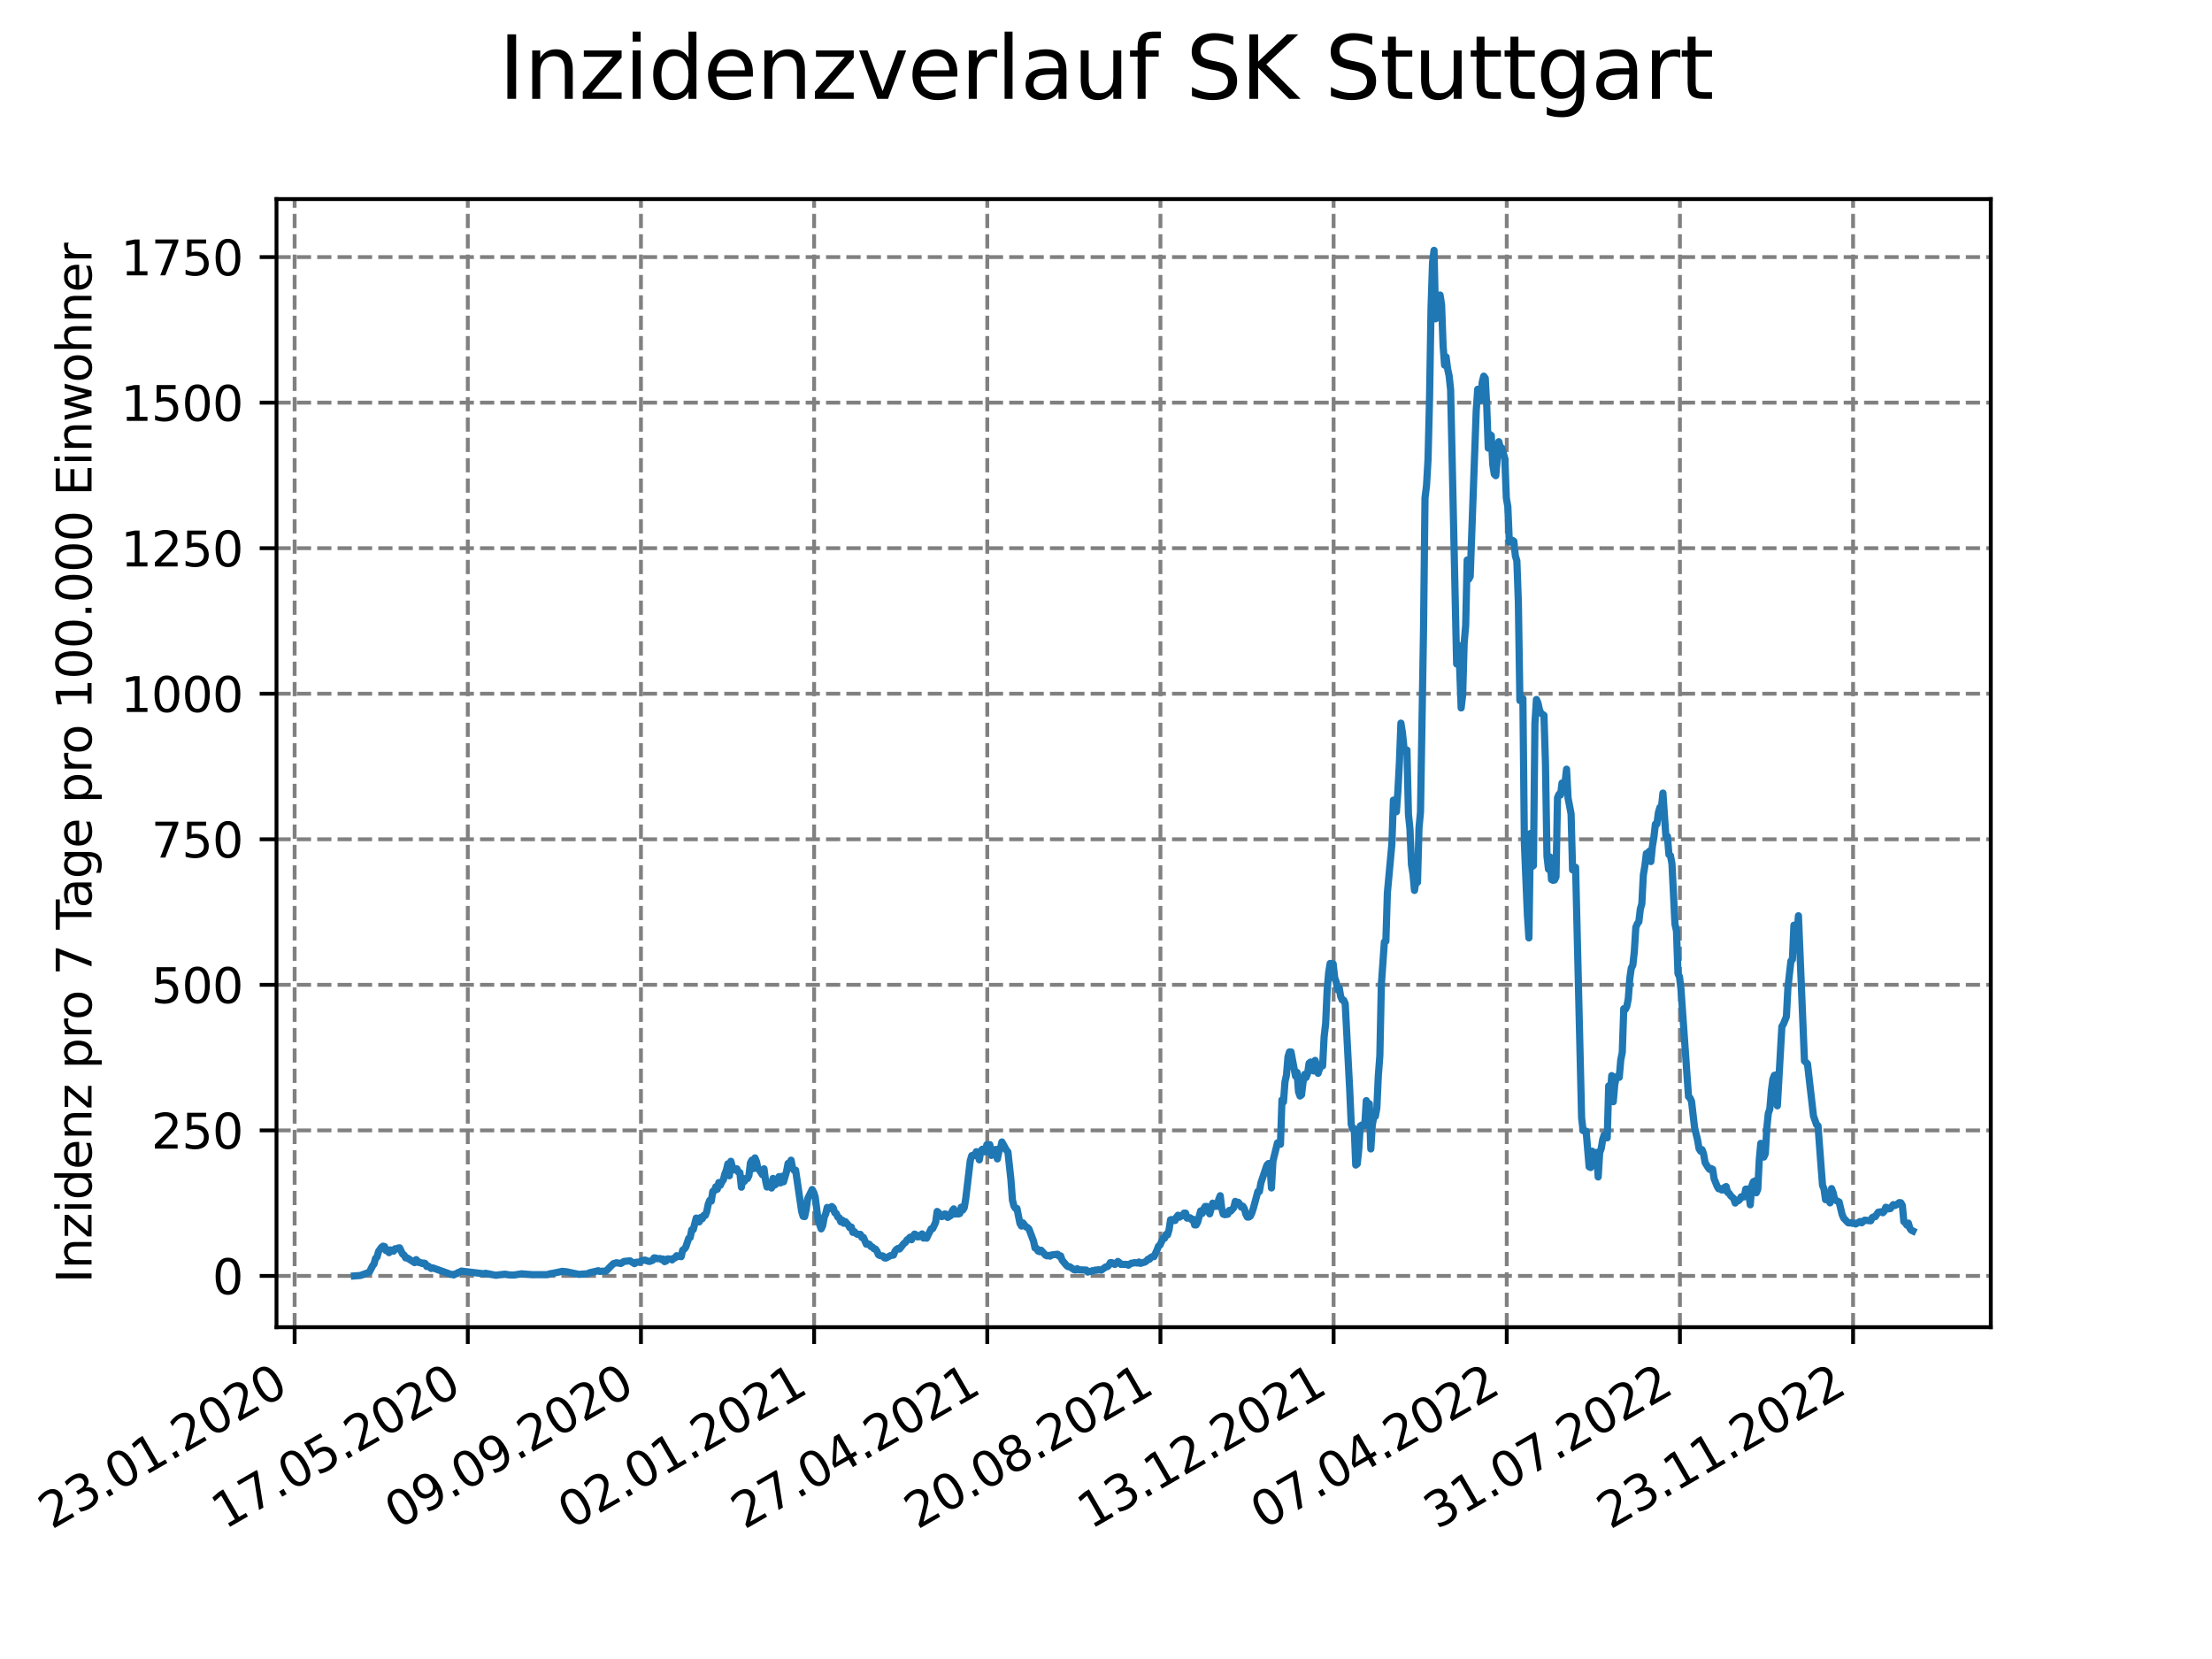<?xml version="1.0" encoding="utf-8" standalone="no"?>
<!DOCTYPE svg PUBLIC "-//W3C//DTD SVG 1.1//EN"
  "http://www.w3.org/Graphics/SVG/1.1/DTD/svg11.dtd">
<svg xmlns:xlink="http://www.w3.org/1999/xlink" width="460.8pt" height="345.6pt" viewBox="0 0 460.8 345.6" xmlns="http://www.w3.org/2000/svg" version="1.1">
 <defs>
  <style type="text/css">*{stroke-linejoin: round; stroke-linecap: butt}</style>
 </defs>
 <g id="figure_1">
  <g id="patch_1">
   <path d="M 0 345.6 
L 460.8 345.6 
L 460.8 0 
L 0 0 
z
" style="fill: #ffffff"/>
  </g>
  <g id="axes_1">
   <g id="patch_2">
    <path d="M 57.6 276.48 
L 414.72 276.48 
L 414.72 41.472 
L 57.6 41.472 
z
" style="fill: #ffffff"/>
   </g>
   <g id="matplotlib.axis_1">
    <g id="xtick_1">
     <g id="line2d_1">
      <path d="M 61.377 276.48 
L 61.377 41.472 
" clip-path="url(#pf501bec99b)" style="fill: none; stroke-dasharray: 2.96,1.28; stroke-dashoffset: 0; stroke: #808080; stroke-width: 0.8"/>
     </g>
     <g id="line2d_2">
      <defs>
       <path id="mca70192bd2" d="M 0 0 
L 0 3.5 
" style="stroke: #000000; stroke-width: 0.8"/>
      </defs>
      <g>
       <use xlink:href="#mca70192bd2" x="61.377" y="276.48" style="stroke: #000000; stroke-width: 0.8"/>
      </g>
     </g>
     <g id="text_1">
      <!-- 23.01.2020 -->
      <g transform="translate(10.752 318.689) rotate(-30) scale(0.1 -0.1)">
       <defs>
        <path id="DejaVuSans-32" d="M 1228 531 
L 3431 531 
L 3431 0 
L 469 0 
L 469 531 
Q 828 903 1448 1529 
Q 2069 2156 2228 2338 
Q 2531 2678 2651 2914 
Q 2772 3150 2772 3378 
Q 2772 3750 2511 3984 
Q 2250 4219 1831 4219 
Q 1534 4219 1204 4116 
Q 875 4013 500 3803 
L 500 4441 
Q 881 4594 1212 4672 
Q 1544 4750 1819 4750 
Q 2544 4750 2975 4387 
Q 3406 4025 3406 3419 
Q 3406 3131 3298 2873 
Q 3191 2616 2906 2266 
Q 2828 2175 2409 1742 
Q 1991 1309 1228 531 
z
" transform="scale(0.016)"/>
        <path id="DejaVuSans-33" d="M 2597 2516 
Q 3050 2419 3304 2112 
Q 3559 1806 3559 1356 
Q 3559 666 3084 287 
Q 2609 -91 1734 -91 
Q 1441 -91 1130 -33 
Q 819 25 488 141 
L 488 750 
Q 750 597 1062 519 
Q 1375 441 1716 441 
Q 2309 441 2620 675 
Q 2931 909 2931 1356 
Q 2931 1769 2642 2001 
Q 2353 2234 1838 2234 
L 1294 2234 
L 1294 2753 
L 1863 2753 
Q 2328 2753 2575 2939 
Q 2822 3125 2822 3475 
Q 2822 3834 2567 4026 
Q 2313 4219 1838 4219 
Q 1578 4219 1281 4162 
Q 984 4106 628 3988 
L 628 4550 
Q 988 4650 1302 4700 
Q 1616 4750 1894 4750 
Q 2613 4750 3031 4423 
Q 3450 4097 3450 3541 
Q 3450 3153 3228 2886 
Q 3006 2619 2597 2516 
z
" transform="scale(0.016)"/>
        <path id="DejaVuSans-2e" d="M 684 794 
L 1344 794 
L 1344 0 
L 684 0 
L 684 794 
z
" transform="scale(0.016)"/>
        <path id="DejaVuSans-30" d="M 2034 4250 
Q 1547 4250 1301 3770 
Q 1056 3291 1056 2328 
Q 1056 1369 1301 889 
Q 1547 409 2034 409 
Q 2525 409 2770 889 
Q 3016 1369 3016 2328 
Q 3016 3291 2770 3770 
Q 2525 4250 2034 4250 
z
M 2034 4750 
Q 2819 4750 3233 4129 
Q 3647 3509 3647 2328 
Q 3647 1150 3233 529 
Q 2819 -91 2034 -91 
Q 1250 -91 836 529 
Q 422 1150 422 2328 
Q 422 3509 836 4129 
Q 1250 4750 2034 4750 
z
" transform="scale(0.016)"/>
        <path id="DejaVuSans-31" d="M 794 531 
L 1825 531 
L 1825 4091 
L 703 3866 
L 703 4441 
L 1819 4666 
L 2450 4666 
L 2450 531 
L 3481 531 
L 3481 0 
L 794 0 
L 794 531 
z
" transform="scale(0.016)"/>
       </defs>
       <use xlink:href="#DejaVuSans-32"/>
       <use xlink:href="#DejaVuSans-33" x="63.623"/>
       <use xlink:href="#DejaVuSans-2e" x="127.246"/>
       <use xlink:href="#DejaVuSans-30" x="159.033"/>
       <use xlink:href="#DejaVuSans-31" x="222.656"/>
       <use xlink:href="#DejaVuSans-2e" x="286.279"/>
       <use xlink:href="#DejaVuSans-32" x="318.066"/>
       <use xlink:href="#DejaVuSans-30" x="381.689"/>
       <use xlink:href="#DejaVuSans-32" x="445.312"/>
       <use xlink:href="#DejaVuSans-30" x="508.936"/>
      </g>
     </g>
    </g>
    <g id="xtick_2">
     <g id="line2d_3">
      <path d="M 97.45 276.48 
L 97.45 41.472 
" clip-path="url(#pf501bec99b)" style="fill: none; stroke-dasharray: 2.96,1.28; stroke-dashoffset: 0; stroke: #808080; stroke-width: 0.8"/>
     </g>
     <g id="line2d_4">
      <g>
       <use xlink:href="#mca70192bd2" x="97.45" y="276.48" style="stroke: #000000; stroke-width: 0.8"/>
      </g>
     </g>
     <g id="text_2">
      <!-- 17.05.2020 -->
      <g transform="translate(46.825 318.689) rotate(-30) scale(0.1 -0.1)">
       <defs>
        <path id="DejaVuSans-37" d="M 525 4666 
L 3525 4666 
L 3525 4397 
L 1831 0 
L 1172 0 
L 2766 4134 
L 525 4134 
L 525 4666 
z
" transform="scale(0.016)"/>
        <path id="DejaVuSans-35" d="M 691 4666 
L 3169 4666 
L 3169 4134 
L 1269 4134 
L 1269 2991 
Q 1406 3038 1543 3061 
Q 1681 3084 1819 3084 
Q 2600 3084 3056 2656 
Q 3513 2228 3513 1497 
Q 3513 744 3044 326 
Q 2575 -91 1722 -91 
Q 1428 -91 1123 -41 
Q 819 9 494 109 
L 494 744 
Q 775 591 1075 516 
Q 1375 441 1709 441 
Q 2250 441 2565 725 
Q 2881 1009 2881 1497 
Q 2881 1984 2565 2268 
Q 2250 2553 1709 2553 
Q 1456 2553 1204 2497 
Q 953 2441 691 2322 
L 691 4666 
z
" transform="scale(0.016)"/>
       </defs>
       <use xlink:href="#DejaVuSans-31"/>
       <use xlink:href="#DejaVuSans-37" x="63.623"/>
       <use xlink:href="#DejaVuSans-2e" x="127.246"/>
       <use xlink:href="#DejaVuSans-30" x="159.033"/>
       <use xlink:href="#DejaVuSans-35" x="222.656"/>
       <use xlink:href="#DejaVuSans-2e" x="286.279"/>
       <use xlink:href="#DejaVuSans-32" x="318.066"/>
       <use xlink:href="#DejaVuSans-30" x="381.689"/>
       <use xlink:href="#DejaVuSans-32" x="445.312"/>
       <use xlink:href="#DejaVuSans-30" x="508.936"/>
      </g>
     </g>
    </g>
    <g id="xtick_3">
     <g id="line2d_5">
      <path d="M 133.523 276.48 
L 133.523 41.472 
" clip-path="url(#pf501bec99b)" style="fill: none; stroke-dasharray: 2.96,1.28; stroke-dashoffset: 0; stroke: #808080; stroke-width: 0.8"/>
     </g>
     <g id="line2d_6">
      <g>
       <use xlink:href="#mca70192bd2" x="133.523" y="276.48" style="stroke: #000000; stroke-width: 0.8"/>
      </g>
     </g>
     <g id="text_3">
      <!-- 09.09.2020 -->
      <g transform="translate(82.897 318.689) rotate(-30) scale(0.1 -0.1)">
       <defs>
        <path id="DejaVuSans-39" d="M 703 97 
L 703 672 
Q 941 559 1184 500 
Q 1428 441 1663 441 
Q 2288 441 2617 861 
Q 2947 1281 2994 2138 
Q 2813 1869 2534 1725 
Q 2256 1581 1919 1581 
Q 1219 1581 811 2004 
Q 403 2428 403 3163 
Q 403 3881 828 4315 
Q 1253 4750 1959 4750 
Q 2769 4750 3195 4129 
Q 3622 3509 3622 2328 
Q 3622 1225 3098 567 
Q 2575 -91 1691 -91 
Q 1453 -91 1209 -44 
Q 966 3 703 97 
z
M 1959 2075 
Q 2384 2075 2632 2365 
Q 2881 2656 2881 3163 
Q 2881 3666 2632 3958 
Q 2384 4250 1959 4250 
Q 1534 4250 1286 3958 
Q 1038 3666 1038 3163 
Q 1038 2656 1286 2365 
Q 1534 2075 1959 2075 
z
" transform="scale(0.016)"/>
       </defs>
       <use xlink:href="#DejaVuSans-30"/>
       <use xlink:href="#DejaVuSans-39" x="63.623"/>
       <use xlink:href="#DejaVuSans-2e" x="127.246"/>
       <use xlink:href="#DejaVuSans-30" x="159.033"/>
       <use xlink:href="#DejaVuSans-39" x="222.656"/>
       <use xlink:href="#DejaVuSans-2e" x="286.279"/>
       <use xlink:href="#DejaVuSans-32" x="318.066"/>
       <use xlink:href="#DejaVuSans-30" x="381.689"/>
       <use xlink:href="#DejaVuSans-32" x="445.312"/>
       <use xlink:href="#DejaVuSans-30" x="508.936"/>
      </g>
     </g>
    </g>
    <g id="xtick_4">
     <g id="line2d_7">
      <path d="M 169.595 276.48 
L 169.595 41.472 
" clip-path="url(#pf501bec99b)" style="fill: none; stroke-dasharray: 2.96,1.28; stroke-dashoffset: 0; stroke: #808080; stroke-width: 0.8"/>
     </g>
     <g id="line2d_8">
      <g>
       <use xlink:href="#mca70192bd2" x="169.595" y="276.48" style="stroke: #000000; stroke-width: 0.8"/>
      </g>
     </g>
     <g id="text_4">
      <!-- 02.01.2021 -->
      <g transform="translate(118.97 318.689) rotate(-30) scale(0.1 -0.1)">
       <use xlink:href="#DejaVuSans-30"/>
       <use xlink:href="#DejaVuSans-32" x="63.623"/>
       <use xlink:href="#DejaVuSans-2e" x="127.246"/>
       <use xlink:href="#DejaVuSans-30" x="159.033"/>
       <use xlink:href="#DejaVuSans-31" x="222.656"/>
       <use xlink:href="#DejaVuSans-2e" x="286.279"/>
       <use xlink:href="#DejaVuSans-32" x="318.066"/>
       <use xlink:href="#DejaVuSans-30" x="381.689"/>
       <use xlink:href="#DejaVuSans-32" x="445.312"/>
       <use xlink:href="#DejaVuSans-31" x="508.936"/>
      </g>
     </g>
    </g>
    <g id="xtick_5">
     <g id="line2d_9">
      <path d="M 205.668 276.48 
L 205.668 41.472 
" clip-path="url(#pf501bec99b)" style="fill: none; stroke-dasharray: 2.96,1.28; stroke-dashoffset: 0; stroke: #808080; stroke-width: 0.8"/>
     </g>
     <g id="line2d_10">
      <g>
       <use xlink:href="#mca70192bd2" x="205.668" y="276.48" style="stroke: #000000; stroke-width: 0.8"/>
      </g>
     </g>
     <g id="text_5">
      <!-- 27.04.2021 -->
      <g transform="translate(155.043 318.689) rotate(-30) scale(0.1 -0.1)">
       <defs>
        <path id="DejaVuSans-34" d="M 2419 4116 
L 825 1625 
L 2419 1625 
L 2419 4116 
z
M 2253 4666 
L 3047 4666 
L 3047 1625 
L 3713 1625 
L 3713 1100 
L 3047 1100 
L 3047 0 
L 2419 0 
L 2419 1100 
L 313 1100 
L 313 1709 
L 2253 4666 
z
" transform="scale(0.016)"/>
       </defs>
       <use xlink:href="#DejaVuSans-32"/>
       <use xlink:href="#DejaVuSans-37" x="63.623"/>
       <use xlink:href="#DejaVuSans-2e" x="127.246"/>
       <use xlink:href="#DejaVuSans-30" x="159.033"/>
       <use xlink:href="#DejaVuSans-34" x="222.656"/>
       <use xlink:href="#DejaVuSans-2e" x="286.279"/>
       <use xlink:href="#DejaVuSans-32" x="318.066"/>
       <use xlink:href="#DejaVuSans-30" x="381.689"/>
       <use xlink:href="#DejaVuSans-32" x="445.312"/>
       <use xlink:href="#DejaVuSans-31" x="508.936"/>
      </g>
     </g>
    </g>
    <g id="xtick_6">
     <g id="line2d_11">
      <path d="M 241.741 276.48 
L 241.741 41.472 
" clip-path="url(#pf501bec99b)" style="fill: none; stroke-dasharray: 2.96,1.28; stroke-dashoffset: 0; stroke: #808080; stroke-width: 0.8"/>
     </g>
     <g id="line2d_12">
      <g>
       <use xlink:href="#mca70192bd2" x="241.741" y="276.48" style="stroke: #000000; stroke-width: 0.8"/>
      </g>
     </g>
     <g id="text_6">
      <!-- 20.08.2021 -->
      <g transform="translate(191.116 318.689) rotate(-30) scale(0.1 -0.1)">
       <defs>
        <path id="DejaVuSans-38" d="M 2034 2216 
Q 1584 2216 1326 1975 
Q 1069 1734 1069 1313 
Q 1069 891 1326 650 
Q 1584 409 2034 409 
Q 2484 409 2743 651 
Q 3003 894 3003 1313 
Q 3003 1734 2745 1975 
Q 2488 2216 2034 2216 
z
M 1403 2484 
Q 997 2584 770 2862 
Q 544 3141 544 3541 
Q 544 4100 942 4425 
Q 1341 4750 2034 4750 
Q 2731 4750 3128 4425 
Q 3525 4100 3525 3541 
Q 3525 3141 3298 2862 
Q 3072 2584 2669 2484 
Q 3125 2378 3379 2068 
Q 3634 1759 3634 1313 
Q 3634 634 3220 271 
Q 2806 -91 2034 -91 
Q 1263 -91 848 271 
Q 434 634 434 1313 
Q 434 1759 690 2068 
Q 947 2378 1403 2484 
z
M 1172 3481 
Q 1172 3119 1398 2916 
Q 1625 2713 2034 2713 
Q 2441 2713 2670 2916 
Q 2900 3119 2900 3481 
Q 2900 3844 2670 4047 
Q 2441 4250 2034 4250 
Q 1625 4250 1398 4047 
Q 1172 3844 1172 3481 
z
" transform="scale(0.016)"/>
       </defs>
       <use xlink:href="#DejaVuSans-32"/>
       <use xlink:href="#DejaVuSans-30" x="63.623"/>
       <use xlink:href="#DejaVuSans-2e" x="127.246"/>
       <use xlink:href="#DejaVuSans-30" x="159.033"/>
       <use xlink:href="#DejaVuSans-38" x="222.656"/>
       <use xlink:href="#DejaVuSans-2e" x="286.279"/>
       <use xlink:href="#DejaVuSans-32" x="318.066"/>
       <use xlink:href="#DejaVuSans-30" x="381.689"/>
       <use xlink:href="#DejaVuSans-32" x="445.312"/>
       <use xlink:href="#DejaVuSans-31" x="508.936"/>
      </g>
     </g>
    </g>
    <g id="xtick_7">
     <g id="line2d_13">
      <path d="M 277.814 276.48 
L 277.814 41.472 
" clip-path="url(#pf501bec99b)" style="fill: none; stroke-dasharray: 2.96,1.28; stroke-dashoffset: 0; stroke: #808080; stroke-width: 0.8"/>
     </g>
     <g id="line2d_14">
      <g>
       <use xlink:href="#mca70192bd2" x="277.814" y="276.48" style="stroke: #000000; stroke-width: 0.8"/>
      </g>
     </g>
     <g id="text_7">
      <!-- 13.12.2021 -->
      <g transform="translate(227.188 318.689) rotate(-30) scale(0.1 -0.1)">
       <use xlink:href="#DejaVuSans-31"/>
       <use xlink:href="#DejaVuSans-33" x="63.623"/>
       <use xlink:href="#DejaVuSans-2e" x="127.246"/>
       <use xlink:href="#DejaVuSans-31" x="159.033"/>
       <use xlink:href="#DejaVuSans-32" x="222.656"/>
       <use xlink:href="#DejaVuSans-2e" x="286.279"/>
       <use xlink:href="#DejaVuSans-32" x="318.066"/>
       <use xlink:href="#DejaVuSans-30" x="381.689"/>
       <use xlink:href="#DejaVuSans-32" x="445.312"/>
       <use xlink:href="#DejaVuSans-31" x="508.936"/>
      </g>
     </g>
    </g>
    <g id="xtick_8">
     <g id="line2d_15">
      <path d="M 313.886 276.48 
L 313.886 41.472 
" clip-path="url(#pf501bec99b)" style="fill: none; stroke-dasharray: 2.96,1.28; stroke-dashoffset: 0; stroke: #808080; stroke-width: 0.8"/>
     </g>
     <g id="line2d_16">
      <g>
       <use xlink:href="#mca70192bd2" x="313.886" y="276.48" style="stroke: #000000; stroke-width: 0.8"/>
      </g>
     </g>
     <g id="text_8">
      <!-- 07.04.2022 -->
      <g transform="translate(263.261 318.689) rotate(-30) scale(0.1 -0.1)">
       <use xlink:href="#DejaVuSans-30"/>
       <use xlink:href="#DejaVuSans-37" x="63.623"/>
       <use xlink:href="#DejaVuSans-2e" x="127.246"/>
       <use xlink:href="#DejaVuSans-30" x="159.033"/>
       <use xlink:href="#DejaVuSans-34" x="222.656"/>
       <use xlink:href="#DejaVuSans-2e" x="286.279"/>
       <use xlink:href="#DejaVuSans-32" x="318.066"/>
       <use xlink:href="#DejaVuSans-30" x="381.689"/>
       <use xlink:href="#DejaVuSans-32" x="445.312"/>
       <use xlink:href="#DejaVuSans-32" x="508.936"/>
      </g>
     </g>
    </g>
    <g id="xtick_9">
     <g id="line2d_17">
      <path d="M 349.959 276.48 
L 349.959 41.472 
" clip-path="url(#pf501bec99b)" style="fill: none; stroke-dasharray: 2.96,1.28; stroke-dashoffset: 0; stroke: #808080; stroke-width: 0.8"/>
     </g>
     <g id="line2d_18">
      <g>
       <use xlink:href="#mca70192bd2" x="349.959" y="276.48" style="stroke: #000000; stroke-width: 0.8"/>
      </g>
     </g>
     <g id="text_9">
      <!-- 31.07.2022 -->
      <g transform="translate(299.334 318.689) rotate(-30) scale(0.1 -0.1)">
       <use xlink:href="#DejaVuSans-33"/>
       <use xlink:href="#DejaVuSans-31" x="63.623"/>
       <use xlink:href="#DejaVuSans-2e" x="127.246"/>
       <use xlink:href="#DejaVuSans-30" x="159.033"/>
       <use xlink:href="#DejaVuSans-37" x="222.656"/>
       <use xlink:href="#DejaVuSans-2e" x="286.279"/>
       <use xlink:href="#DejaVuSans-32" x="318.066"/>
       <use xlink:href="#DejaVuSans-30" x="381.689"/>
       <use xlink:href="#DejaVuSans-32" x="445.312"/>
       <use xlink:href="#DejaVuSans-32" x="508.936"/>
      </g>
     </g>
    </g>
    <g id="xtick_10">
     <g id="line2d_19">
      <path d="M 386.032 276.48 
L 386.032 41.472 
" clip-path="url(#pf501bec99b)" style="fill: none; stroke-dasharray: 2.96,1.28; stroke-dashoffset: 0; stroke: #808080; stroke-width: 0.8"/>
     </g>
     <g id="line2d_20">
      <g>
       <use xlink:href="#mca70192bd2" x="386.032" y="276.48" style="stroke: #000000; stroke-width: 0.8"/>
      </g>
     </g>
     <g id="text_10">
      <!-- 23.11.2022 -->
      <g transform="translate(335.407 318.689) rotate(-30) scale(0.1 -0.1)">
       <use xlink:href="#DejaVuSans-32"/>
       <use xlink:href="#DejaVuSans-33" x="63.623"/>
       <use xlink:href="#DejaVuSans-2e" x="127.246"/>
       <use xlink:href="#DejaVuSans-31" x="159.033"/>
       <use xlink:href="#DejaVuSans-31" x="222.656"/>
       <use xlink:href="#DejaVuSans-2e" x="286.279"/>
       <use xlink:href="#DejaVuSans-32" x="318.066"/>
       <use xlink:href="#DejaVuSans-30" x="381.689"/>
       <use xlink:href="#DejaVuSans-32" x="445.312"/>
       <use xlink:href="#DejaVuSans-32" x="508.936"/>
      </g>
     </g>
    </g>
   </g>
   <g id="matplotlib.axis_2">
    <g id="ytick_1">
     <g id="line2d_21">
      <path d="M 57.6 265.798 
L 414.72 265.798 
" clip-path="url(#pf501bec99b)" style="fill: none; stroke-dasharray: 2.96,1.28; stroke-dashoffset: 0; stroke: #808080; stroke-width: 0.8"/>
     </g>
     <g id="line2d_22">
      <defs>
       <path id="m76b749e352" d="M 0 0 
L -3.5 0 
" style="stroke: #000000; stroke-width: 0.8"/>
      </defs>
      <g>
       <use xlink:href="#m76b749e352" x="57.6" y="265.798" style="stroke: #000000; stroke-width: 0.8"/>
      </g>
     </g>
     <g id="text_11">
      <!-- 0 -->
      <g transform="translate(44.237 269.597) scale(0.1 -0.1)">
       <use xlink:href="#DejaVuSans-30"/>
      </g>
     </g>
    </g>
    <g id="ytick_2">
     <g id="line2d_23">
      <path d="M 57.6 235.478 
L 414.72 235.478 
" clip-path="url(#pf501bec99b)" style="fill: none; stroke-dasharray: 2.96,1.28; stroke-dashoffset: 0; stroke: #808080; stroke-width: 0.8"/>
     </g>
     <g id="line2d_24">
      <g>
       <use xlink:href="#m76b749e352" x="57.6" y="235.478" style="stroke: #000000; stroke-width: 0.8"/>
      </g>
     </g>
     <g id="text_12">
      <!-- 250 -->
      <g transform="translate(31.512 239.277) scale(0.1 -0.1)">
       <use xlink:href="#DejaVuSans-32"/>
       <use xlink:href="#DejaVuSans-35" x="63.623"/>
       <use xlink:href="#DejaVuSans-30" x="127.246"/>
      </g>
     </g>
    </g>
    <g id="ytick_3">
     <g id="line2d_25">
      <path d="M 57.6 205.158 
L 414.72 205.158 
" clip-path="url(#pf501bec99b)" style="fill: none; stroke-dasharray: 2.96,1.28; stroke-dashoffset: 0; stroke: #808080; stroke-width: 0.8"/>
     </g>
     <g id="line2d_26">
      <g>
       <use xlink:href="#m76b749e352" x="57.6" y="205.158" style="stroke: #000000; stroke-width: 0.8"/>
      </g>
     </g>
     <g id="text_13">
      <!-- 500 -->
      <g transform="translate(31.512 208.957) scale(0.1 -0.1)">
       <use xlink:href="#DejaVuSans-35"/>
       <use xlink:href="#DejaVuSans-30" x="63.623"/>
       <use xlink:href="#DejaVuSans-30" x="127.246"/>
      </g>
     </g>
    </g>
    <g id="ytick_4">
     <g id="line2d_27">
      <path d="M 57.6 174.837 
L 414.72 174.837 
" clip-path="url(#pf501bec99b)" style="fill: none; stroke-dasharray: 2.96,1.28; stroke-dashoffset: 0; stroke: #808080; stroke-width: 0.8"/>
     </g>
     <g id="line2d_28">
      <g>
       <use xlink:href="#m76b749e352" x="57.6" y="174.837" style="stroke: #000000; stroke-width: 0.8"/>
      </g>
     </g>
     <g id="text_14">
      <!-- 750 -->
      <g transform="translate(31.512 178.637) scale(0.1 -0.1)">
       <use xlink:href="#DejaVuSans-37"/>
       <use xlink:href="#DejaVuSans-35" x="63.623"/>
       <use xlink:href="#DejaVuSans-30" x="127.246"/>
      </g>
     </g>
    </g>
    <g id="ytick_5">
     <g id="line2d_29">
      <path d="M 57.6 144.517 
L 414.72 144.517 
" clip-path="url(#pf501bec99b)" style="fill: none; stroke-dasharray: 2.96,1.28; stroke-dashoffset: 0; stroke: #808080; stroke-width: 0.8"/>
     </g>
     <g id="line2d_30">
      <g>
       <use xlink:href="#m76b749e352" x="57.6" y="144.517" style="stroke: #000000; stroke-width: 0.8"/>
      </g>
     </g>
     <g id="text_15">
      <!-- 1000 -->
      <g transform="translate(25.15 148.317) scale(0.1 -0.1)">
       <use xlink:href="#DejaVuSans-31"/>
       <use xlink:href="#DejaVuSans-30" x="63.623"/>
       <use xlink:href="#DejaVuSans-30" x="127.246"/>
       <use xlink:href="#DejaVuSans-30" x="190.869"/>
      </g>
     </g>
    </g>
    <g id="ytick_6">
     <g id="line2d_31">
      <path d="M 57.6 114.197 
L 414.72 114.197 
" clip-path="url(#pf501bec99b)" style="fill: none; stroke-dasharray: 2.96,1.28; stroke-dashoffset: 0; stroke: #808080; stroke-width: 0.8"/>
     </g>
     <g id="line2d_32">
      <g>
       <use xlink:href="#m76b749e352" x="57.6" y="114.197" style="stroke: #000000; stroke-width: 0.8"/>
      </g>
     </g>
     <g id="text_16">
      <!-- 1250 -->
      <g transform="translate(25.15 117.996) scale(0.1 -0.1)">
       <use xlink:href="#DejaVuSans-31"/>
       <use xlink:href="#DejaVuSans-32" x="63.623"/>
       <use xlink:href="#DejaVuSans-35" x="127.246"/>
       <use xlink:href="#DejaVuSans-30" x="190.869"/>
      </g>
     </g>
    </g>
    <g id="ytick_7">
     <g id="line2d_33">
      <path d="M 57.6 83.877 
L 414.72 83.877 
" clip-path="url(#pf501bec99b)" style="fill: none; stroke-dasharray: 2.96,1.28; stroke-dashoffset: 0; stroke: #808080; stroke-width: 0.8"/>
     </g>
     <g id="line2d_34">
      <g>
       <use xlink:href="#m76b749e352" x="57.6" y="83.877" style="stroke: #000000; stroke-width: 0.8"/>
      </g>
     </g>
     <g id="text_17">
      <!-- 1500 -->
      <g transform="translate(25.15 87.676) scale(0.1 -0.1)">
       <use xlink:href="#DejaVuSans-31"/>
       <use xlink:href="#DejaVuSans-35" x="63.623"/>
       <use xlink:href="#DejaVuSans-30" x="127.246"/>
       <use xlink:href="#DejaVuSans-30" x="190.869"/>
      </g>
     </g>
    </g>
    <g id="ytick_8">
     <g id="line2d_35">
      <path d="M 57.6 53.557 
L 414.72 53.557 
" clip-path="url(#pf501bec99b)" style="fill: none; stroke-dasharray: 2.96,1.28; stroke-dashoffset: 0; stroke: #808080; stroke-width: 0.8"/>
     </g>
     <g id="line2d_36">
      <g>
       <use xlink:href="#m76b749e352" x="57.6" y="53.557" style="stroke: #000000; stroke-width: 0.8"/>
      </g>
     </g>
     <g id="text_18">
      <!-- 1750 -->
      <g transform="translate(25.15 57.356) scale(0.1 -0.1)">
       <use xlink:href="#DejaVuSans-31"/>
       <use xlink:href="#DejaVuSans-37" x="63.623"/>
       <use xlink:href="#DejaVuSans-35" x="127.246"/>
       <use xlink:href="#DejaVuSans-30" x="190.869"/>
      </g>
     </g>
    </g>
    <g id="text_19">
     <!-- Inzidenz pro 7 Tage pro 100.000 Einwohner -->
     <g transform="translate(19.07 267.301) rotate(-90) scale(0.1 -0.1)">
      <defs>
       <path id="DejaVuSans-49" d="M 628 4666 
L 1259 4666 
L 1259 0 
L 628 0 
L 628 4666 
z
" transform="scale(0.016)"/>
       <path id="DejaVuSans-6e" d="M 3513 2113 
L 3513 0 
L 2938 0 
L 2938 2094 
Q 2938 2591 2744 2837 
Q 2550 3084 2163 3084 
Q 1697 3084 1428 2787 
Q 1159 2491 1159 1978 
L 1159 0 
L 581 0 
L 581 3500 
L 1159 3500 
L 1159 2956 
Q 1366 3272 1645 3428 
Q 1925 3584 2291 3584 
Q 2894 3584 3203 3211 
Q 3513 2838 3513 2113 
z
" transform="scale(0.016)"/>
       <path id="DejaVuSans-7a" d="M 353 3500 
L 3084 3500 
L 3084 2975 
L 922 459 
L 3084 459 
L 3084 0 
L 275 0 
L 275 525 
L 2438 3041 
L 353 3041 
L 353 3500 
z
" transform="scale(0.016)"/>
       <path id="DejaVuSans-69" d="M 603 3500 
L 1178 3500 
L 1178 0 
L 603 0 
L 603 3500 
z
M 603 4863 
L 1178 4863 
L 1178 4134 
L 603 4134 
L 603 4863 
z
" transform="scale(0.016)"/>
       <path id="DejaVuSans-64" d="M 2906 2969 
L 2906 4863 
L 3481 4863 
L 3481 0 
L 2906 0 
L 2906 525 
Q 2725 213 2448 61 
Q 2172 -91 1784 -91 
Q 1150 -91 751 415 
Q 353 922 353 1747 
Q 353 2572 751 3078 
Q 1150 3584 1784 3584 
Q 2172 3584 2448 3432 
Q 2725 3281 2906 2969 
z
M 947 1747 
Q 947 1113 1208 752 
Q 1469 391 1925 391 
Q 2381 391 2643 752 
Q 2906 1113 2906 1747 
Q 2906 2381 2643 2742 
Q 2381 3103 1925 3103 
Q 1469 3103 1208 2742 
Q 947 2381 947 1747 
z
" transform="scale(0.016)"/>
       <path id="DejaVuSans-65" d="M 3597 1894 
L 3597 1613 
L 953 1613 
Q 991 1019 1311 708 
Q 1631 397 2203 397 
Q 2534 397 2845 478 
Q 3156 559 3463 722 
L 3463 178 
Q 3153 47 2828 -22 
Q 2503 -91 2169 -91 
Q 1331 -91 842 396 
Q 353 884 353 1716 
Q 353 2575 817 3079 
Q 1281 3584 2069 3584 
Q 2775 3584 3186 3129 
Q 3597 2675 3597 1894 
z
M 3022 2063 
Q 3016 2534 2758 2815 
Q 2500 3097 2075 3097 
Q 1594 3097 1305 2825 
Q 1016 2553 972 2059 
L 3022 2063 
z
" transform="scale(0.016)"/>
       <path id="DejaVuSans-20" transform="scale(0.016)"/>
       <path id="DejaVuSans-70" d="M 1159 525 
L 1159 -1331 
L 581 -1331 
L 581 3500 
L 1159 3500 
L 1159 2969 
Q 1341 3281 1617 3432 
Q 1894 3584 2278 3584 
Q 2916 3584 3314 3078 
Q 3713 2572 3713 1747 
Q 3713 922 3314 415 
Q 2916 -91 2278 -91 
Q 1894 -91 1617 61 
Q 1341 213 1159 525 
z
M 3116 1747 
Q 3116 2381 2855 2742 
Q 2594 3103 2138 3103 
Q 1681 3103 1420 2742 
Q 1159 2381 1159 1747 
Q 1159 1113 1420 752 
Q 1681 391 2138 391 
Q 2594 391 2855 752 
Q 3116 1113 3116 1747 
z
" transform="scale(0.016)"/>
       <path id="DejaVuSans-72" d="M 2631 2963 
Q 2534 3019 2420 3045 
Q 2306 3072 2169 3072 
Q 1681 3072 1420 2755 
Q 1159 2438 1159 1844 
L 1159 0 
L 581 0 
L 581 3500 
L 1159 3500 
L 1159 2956 
Q 1341 3275 1631 3429 
Q 1922 3584 2338 3584 
Q 2397 3584 2469 3576 
Q 2541 3569 2628 3553 
L 2631 2963 
z
" transform="scale(0.016)"/>
       <path id="DejaVuSans-6f" d="M 1959 3097 
Q 1497 3097 1228 2736 
Q 959 2375 959 1747 
Q 959 1119 1226 758 
Q 1494 397 1959 397 
Q 2419 397 2687 759 
Q 2956 1122 2956 1747 
Q 2956 2369 2687 2733 
Q 2419 3097 1959 3097 
z
M 1959 3584 
Q 2709 3584 3137 3096 
Q 3566 2609 3566 1747 
Q 3566 888 3137 398 
Q 2709 -91 1959 -91 
Q 1206 -91 779 398 
Q 353 888 353 1747 
Q 353 2609 779 3096 
Q 1206 3584 1959 3584 
z
" transform="scale(0.016)"/>
       <path id="DejaVuSans-54" d="M -19 4666 
L 3928 4666 
L 3928 4134 
L 2272 4134 
L 2272 0 
L 1638 0 
L 1638 4134 
L -19 4134 
L -19 4666 
z
" transform="scale(0.016)"/>
       <path id="DejaVuSans-61" d="M 2194 1759 
Q 1497 1759 1228 1600 
Q 959 1441 959 1056 
Q 959 750 1161 570 
Q 1363 391 1709 391 
Q 2188 391 2477 730 
Q 2766 1069 2766 1631 
L 2766 1759 
L 2194 1759 
z
M 3341 1997 
L 3341 0 
L 2766 0 
L 2766 531 
Q 2569 213 2275 61 
Q 1981 -91 1556 -91 
Q 1019 -91 701 211 
Q 384 513 384 1019 
Q 384 1609 779 1909 
Q 1175 2209 1959 2209 
L 2766 2209 
L 2766 2266 
Q 2766 2663 2505 2880 
Q 2244 3097 1772 3097 
Q 1472 3097 1187 3025 
Q 903 2953 641 2809 
L 641 3341 
Q 956 3463 1253 3523 
Q 1550 3584 1831 3584 
Q 2591 3584 2966 3190 
Q 3341 2797 3341 1997 
z
" transform="scale(0.016)"/>
       <path id="DejaVuSans-67" d="M 2906 1791 
Q 2906 2416 2648 2759 
Q 2391 3103 1925 3103 
Q 1463 3103 1205 2759 
Q 947 2416 947 1791 
Q 947 1169 1205 825 
Q 1463 481 1925 481 
Q 2391 481 2648 825 
Q 2906 1169 2906 1791 
z
M 3481 434 
Q 3481 -459 3084 -895 
Q 2688 -1331 1869 -1331 
Q 1566 -1331 1297 -1286 
Q 1028 -1241 775 -1147 
L 775 -588 
Q 1028 -725 1275 -790 
Q 1522 -856 1778 -856 
Q 2344 -856 2625 -561 
Q 2906 -266 2906 331 
L 2906 616 
Q 2728 306 2450 153 
Q 2172 0 1784 0 
Q 1141 0 747 490 
Q 353 981 353 1791 
Q 353 2603 747 3093 
Q 1141 3584 1784 3584 
Q 2172 3584 2450 3431 
Q 2728 3278 2906 2969 
L 2906 3500 
L 3481 3500 
L 3481 434 
z
" transform="scale(0.016)"/>
       <path id="DejaVuSans-45" d="M 628 4666 
L 3578 4666 
L 3578 4134 
L 1259 4134 
L 1259 2753 
L 3481 2753 
L 3481 2222 
L 1259 2222 
L 1259 531 
L 3634 531 
L 3634 0 
L 628 0 
L 628 4666 
z
" transform="scale(0.016)"/>
       <path id="DejaVuSans-77" d="M 269 3500 
L 844 3500 
L 1563 769 
L 2278 3500 
L 2956 3500 
L 3675 769 
L 4391 3500 
L 4966 3500 
L 4050 0 
L 3372 0 
L 2619 2869 
L 1863 0 
L 1184 0 
L 269 3500 
z
" transform="scale(0.016)"/>
       <path id="DejaVuSans-68" d="M 3513 2113 
L 3513 0 
L 2938 0 
L 2938 2094 
Q 2938 2591 2744 2837 
Q 2550 3084 2163 3084 
Q 1697 3084 1428 2787 
Q 1159 2491 1159 1978 
L 1159 0 
L 581 0 
L 581 4863 
L 1159 4863 
L 1159 2956 
Q 1366 3272 1645 3428 
Q 1925 3584 2291 3584 
Q 2894 3584 3203 3211 
Q 3513 2838 3513 2113 
z
" transform="scale(0.016)"/>
      </defs>
      <use xlink:href="#DejaVuSans-49"/>
      <use xlink:href="#DejaVuSans-6e" x="29.492"/>
      <use xlink:href="#DejaVuSans-7a" x="92.871"/>
      <use xlink:href="#DejaVuSans-69" x="145.361"/>
      <use xlink:href="#DejaVuSans-64" x="173.145"/>
      <use xlink:href="#DejaVuSans-65" x="236.621"/>
      <use xlink:href="#DejaVuSans-6e" x="298.145"/>
      <use xlink:href="#DejaVuSans-7a" x="361.523"/>
      <use xlink:href="#DejaVuSans-20" x="414.014"/>
      <use xlink:href="#DejaVuSans-70" x="445.801"/>
      <use xlink:href="#DejaVuSans-72" x="509.277"/>
      <use xlink:href="#DejaVuSans-6f" x="548.141"/>
      <use xlink:href="#DejaVuSans-20" x="609.322"/>
      <use xlink:href="#DejaVuSans-37" x="641.109"/>
      <use xlink:href="#DejaVuSans-20" x="704.732"/>
      <use xlink:href="#DejaVuSans-54" x="736.52"/>
      <use xlink:href="#DejaVuSans-61" x="781.104"/>
      <use xlink:href="#DejaVuSans-67" x="842.383"/>
      <use xlink:href="#DejaVuSans-65" x="905.859"/>
      <use xlink:href="#DejaVuSans-20" x="967.383"/>
      <use xlink:href="#DejaVuSans-70" x="999.17"/>
      <use xlink:href="#DejaVuSans-72" x="1062.646"/>
      <use xlink:href="#DejaVuSans-6f" x="1101.51"/>
      <use xlink:href="#DejaVuSans-20" x="1162.691"/>
      <use xlink:href="#DejaVuSans-31" x="1194.479"/>
      <use xlink:href="#DejaVuSans-30" x="1258.102"/>
      <use xlink:href="#DejaVuSans-30" x="1321.725"/>
      <use xlink:href="#DejaVuSans-2e" x="1385.348"/>
      <use xlink:href="#DejaVuSans-30" x="1417.135"/>
      <use xlink:href="#DejaVuSans-30" x="1480.758"/>
      <use xlink:href="#DejaVuSans-30" x="1544.381"/>
      <use xlink:href="#DejaVuSans-20" x="1608.004"/>
      <use xlink:href="#DejaVuSans-45" x="1639.791"/>
      <use xlink:href="#DejaVuSans-69" x="1702.975"/>
      <use xlink:href="#DejaVuSans-6e" x="1730.758"/>
      <use xlink:href="#DejaVuSans-77" x="1794.137"/>
      <use xlink:href="#DejaVuSans-6f" x="1875.924"/>
      <use xlink:href="#DejaVuSans-68" x="1937.105"/>
      <use xlink:href="#DejaVuSans-6e" x="2000.484"/>
      <use xlink:href="#DejaVuSans-65" x="2063.863"/>
      <use xlink:href="#DejaVuSans-72" x="2125.387"/>
     </g>
    </g>
   </g>
   <g id="line2d_37">
    <path d="M 73.833 265.798 
L 75.087 265.702 
L 76.656 265.13 
L 76.969 264.959 
L 77.597 263.719 
L 77.911 263.338 
L 78.224 262.155 
L 78.538 261.869 
L 78.852 260.706 
L 79.479 259.828 
L 79.793 259.599 
L 80.106 259.676 
L 80.42 260.534 
L 80.734 260.362 
L 81.047 260.954 
L 81.361 260.381 
L 81.988 260.648 
L 82.302 260.133 
L 82.616 260.153 
L 82.929 259.981 
L 83.243 259.943 
L 83.87 261.24 
L 84.184 261.449 
L 84.498 262.041 
L 84.811 262.041 
L 86.38 263.032 
L 86.693 262.403 
L 87.321 263.032 
L 87.634 263.013 
L 87.948 263.223 
L 88.262 263.109 
L 88.575 263.204 
L 88.889 263.833 
L 89.203 263.738 
L 89.83 264.253 
L 90.144 264.119 
L 92.34 264.901 
L 93.908 265.474 
L 94.222 265.474 
L 94.535 265.588 
L 94.849 265.359 
L 95.163 265.34 
L 95.476 265.073 
L 95.79 264.997 
L 96.104 264.787 
L 97.672 264.978 
L 100.809 265.359 
L 101.123 265.245 
L 101.75 265.359 
L 102.691 265.55 
L 103.318 265.664 
L 103.946 265.569 
L 105.2 265.435 
L 106.141 265.588 
L 107.082 265.607 
L 108.651 265.359 
L 110.846 265.531 
L 113.983 265.531 
L 114.611 265.34 
L 115.238 265.245 
L 117.12 264.844 
L 118.061 264.94 
L 120.57 265.474 
L 122.452 265.34 
L 122.766 265.149 
L 124.648 264.711 
L 124.962 264.863 
L 125.589 264.806 
L 126.217 264.825 
L 127.158 263.852 
L 127.785 263.242 
L 128.412 263.051 
L 129.353 263.204 
L 129.981 262.784 
L 131.235 262.651 
L 132.176 263.242 
L 132.49 262.956 
L 133.117 262.918 
L 133.431 262.823 
L 133.745 262.594 
L 134.372 262.498 
L 135 262.727 
L 135.313 262.784 
L 135.941 262.556 
L 136.254 262.041 
L 136.568 262.06 
L 136.882 262.212 
L 137.509 262.174 
L 137.823 262.403 
L 138.136 262.27 
L 138.45 262.823 
L 138.764 262.689 
L 139.077 262.25 
L 139.705 262.289 
L 140.018 262.46 
L 140.332 262.117 
L 140.646 262.022 
L 140.959 261.583 
L 141.273 261.755 
L 141.587 261.716 
L 141.9 261.793 
L 142.214 260.42 
L 142.528 260.229 
L 142.841 259.828 
L 143.469 257.978 
L 143.782 257.788 
L 144.096 256.205 
L 144.41 256.166 
L 145.037 253.744 
L 145.351 254.393 
L 145.665 254.545 
L 145.978 253.611 
L 146.292 253.897 
L 146.606 253.191 
L 146.919 253.21 
L 147.233 252.371 
L 147.547 250.826 
L 147.86 250.044 
L 148.174 250.216 
L 148.488 248.194 
L 148.801 248.099 
L 149.115 247.222 
L 149.429 247.737 
L 149.742 246.344 
L 150.056 246.917 
L 150.37 246.211 
L 150.683 245.81 
L 150.997 244.552 
L 151.311 243.789 
L 151.624 242.454 
L 151.938 244.933 
L 152.252 241.92 
L 152.565 243.045 
L 152.879 243.713 
L 153.506 243.484 
L 153.82 244.17 
L 154.134 244.285 
L 154.447 247.317 
L 154.761 245.467 
L 155.075 246.097 
L 155.388 245.524 
L 155.702 245.524 
L 156.016 244.895 
L 156.329 242.263 
L 156.643 241.672 
L 156.957 243.446 
L 157.271 241.214 
L 157.584 241.977 
L 157.898 243.426 
L 158.212 243.77 
L 158.839 244.742 
L 159.153 243.484 
L 159.466 245.83 
L 159.78 247.279 
L 160.094 246.974 
L 160.407 246.383 
L 160.721 247.489 
L 161.035 245.486 
L 161.348 246.898 
L 161.662 246.669 
L 162.289 245.105 
L 162.603 246.421 
L 162.917 245.048 
L 163.23 246.192 
L 163.858 244.018 
L 164.171 242.358 
L 164.485 242.358 
L 164.799 241.691 
L 165.112 243.369 
L 165.426 243.808 
L 165.74 243.77 
L 166.994 252.333 
L 167.308 253.382 
L 167.622 253.439 
L 167.935 251.971 
L 168.249 249.72 
L 169.19 247.794 
L 169.504 248.385 
L 169.818 249.339 
L 170.445 254.278 
L 171.072 255.995 
L 171.386 255.308 
L 171.7 253.573 
L 172.013 252.848 
L 172.327 251.532 
L 172.641 251.837 
L 172.954 251.723 
L 173.268 251.341 
L 173.582 251.646 
L 173.895 252.638 
L 174.209 252.791 
L 174.523 253.535 
L 174.836 253.687 
L 175.15 254.526 
L 175.464 254.183 
L 175.777 254.831 
L 176.091 254.488 
L 176.718 255.213 
L 177.032 255.747 
L 177.346 255.613 
L 177.659 256.72 
L 177.973 256.567 
L 178.287 256.929 
L 178.6 257.12 
L 179.228 257.139 
L 179.542 257.788 
L 179.855 257.769 
L 180.483 259.199 
L 180.796 259.104 
L 181.11 259.218 
L 181.424 259.676 
L 181.737 259.771 
L 182.051 260.133 
L 182.365 260.191 
L 182.678 260.629 
L 182.992 261.373 
L 183.306 261.564 
L 183.933 261.64 
L 184.247 262.041 
L 184.56 262.079 
L 185.501 261.564 
L 186.129 261.449 
L 186.442 260.667 
L 186.756 260.267 
L 187.07 260.076 
L 187.383 260.191 
L 188.324 259.008 
L 188.638 258.798 
L 188.952 258.283 
L 189.265 258.093 
L 189.579 257.73 
L 189.893 258.264 
L 190.206 257.521 
L 190.52 257.082 
L 190.834 257.235 
L 191.148 257.673 
L 191.461 257.635 
L 192.089 257.044 
L 192.402 257.921 
L 192.716 257.673 
L 193.03 257.94 
L 193.971 255.995 
L 194.284 255.957 
L 194.912 254.622 
L 195.225 252.371 
L 195.539 252.619 
L 195.853 253.191 
L 196.166 253.439 
L 196.48 253.344 
L 196.794 252.886 
L 197.107 252.943 
L 197.421 253.611 
L 198.048 253.229 
L 198.362 252.257 
L 198.676 251.837 
L 198.989 252.905 
L 199.303 252.428 
L 199.617 252.905 
L 199.93 252.81 
L 200.244 251.475 
L 200.558 252.085 
L 200.871 251.57 
L 201.185 249.682 
L 202.126 241.767 
L 202.44 240.737 
L 202.754 240.642 
L 203.067 240.718 
L 203.381 239.917 
L 203.695 240.547 
L 204.008 241.615 
L 204.322 239.746 
L 204.636 239.402 
L 205.263 239.955 
L 205.577 238.468 
L 205.89 239.727 
L 206.204 238.449 
L 206.518 240.699 
L 206.831 240.394 
L 207.145 239.555 
L 207.459 239.44 
L 207.772 241.424 
L 208.086 239.898 
L 208.4 239.269 
L 208.713 237.896 
L 209.654 239.593 
L 209.968 239.974 
L 210.595 245.772 
L 210.909 250.006 
L 211.223 251.246 
L 211.536 251.723 
L 211.85 251.742 
L 212.477 254.87 
L 212.791 255.404 
L 213.105 254.755 
L 213.732 255.594 
L 214.046 255.709 
L 214.36 256.033 
L 215.301 258.531 
L 215.614 259.981 
L 215.928 260.038 
L 216.242 260.61 
L 216.555 260.744 
L 216.869 260.439 
L 217.81 261.488 
L 218.124 261.621 
L 218.437 261.507 
L 218.751 261.678 
L 219.065 261.43 
L 220.319 261.278 
L 220.633 261.697 
L 220.947 261.621 
L 221.26 262.517 
L 222.201 263.643 
L 222.515 263.872 
L 222.829 263.872 
L 223.77 264.52 
L 224.083 264.558 
L 224.397 264.291 
L 224.711 264.52 
L 226.279 264.577 
L 226.593 264.997 
L 226.907 264.863 
L 227.22 264.863 
L 227.534 264.711 
L 227.848 264.73 
L 228.161 264.577 
L 228.475 264.615 
L 228.789 264.501 
L 229.416 264.596 
L 230.357 263.91 
L 230.671 263.872 
L 230.984 263.605 
L 231.298 263.032 
L 231.612 263.032 
L 232.239 263.414 
L 232.866 262.784 
L 233.18 263.013 
L 233.494 263.395 
L 234.748 263.395 
L 235.062 263.566 
L 235.689 263.147 
L 236.003 263.147 
L 236.317 263.013 
L 236.944 263.109 
L 237.258 262.899 
L 237.572 263.185 
L 238.513 262.899 
L 238.826 262.689 
L 239.14 262.327 
L 239.454 262.327 
L 239.767 261.926 
L 240.081 261.774 
L 240.395 261.793 
L 241.022 260.42 
L 241.336 259.599 
L 241.649 259.371 
L 242.277 257.959 
L 242.59 257.959 
L 242.904 257.158 
L 243.218 257.254 
L 243.531 256.205 
L 243.845 254.107 
L 244.159 254.05 
L 244.472 254.259 
L 244.786 254.259 
L 245.1 253.535 
L 245.413 253.153 
L 245.727 253.554 
L 246.041 253.229 
L 246.354 253.268 
L 246.668 252.714 
L 246.982 252.714 
L 247.295 253.763 
L 247.923 253.687 
L 248.237 254.088 
L 248.55 253.992 
L 248.864 255.175 
L 249.178 255.175 
L 249.491 254.603 
L 250.119 252.257 
L 250.432 252.791 
L 250.746 251.856 
L 251.06 251.322 
L 251.373 251.322 
L 251.687 252.276 
L 252.001 252.867 
L 252.628 250.636 
L 252.942 251.303 
L 253.569 251.284 
L 253.883 249.873 
L 254.196 249.091 
L 254.51 251.723 
L 254.824 252.924 
L 255.137 253.039 
L 255.765 252.943 
L 256.078 252.161 
L 256.392 252.295 
L 257.019 251.57 
L 257.333 250.273 
L 257.647 250.464 
L 257.96 250.464 
L 258.274 250.865 
L 258.588 251.475 
L 258.902 251.265 
L 259.215 251.78 
L 259.529 252.924 
L 259.843 253.535 
L 260.156 253.535 
L 260.47 253.325 
L 260.784 252.657 
L 261.097 251.704 
L 262.038 248.214 
L 262.352 248.214 
L 262.666 246.421 
L 263.92 242.721 
L 264.234 242.397 
L 264.548 242.397 
L 264.861 247.47 
L 265.175 241.901 
L 266.116 238.086 
L 266.43 238.372 
L 266.743 238.372 
L 267.057 229.123 
L 267.371 229.561 
L 267.684 225.365 
L 267.998 223.935 
L 268.312 220.14 
L 268.625 219.129 
L 268.939 219.129 
L 269.88 224.183 
L 270.194 223.401 
L 270.508 227.463 
L 270.821 228.321 
L 271.135 228.074 
L 271.449 225.461 
L 271.762 223.821 
L 272.076 224.469 
L 272.39 223.668 
L 272.703 221.494 
L 273.017 221.246 
L 273.331 221.494 
L 273.644 223.096 
L 273.958 220.903 
L 274.272 221.99 
L 274.585 223.592 
L 274.899 222.619 
L 275.213 222.104 
L 275.526 222.047 
L 275.84 215.963 
L 276.154 213.274 
L 276.467 206.37 
L 276.781 202.651 
L 277.095 200.705 
L 277.722 200.782 
L 278.036 203.662 
L 278.349 204.558 
L 278.663 206.198 
L 278.977 205.778 
L 279.29 207.571 
L 279.604 208.315 
L 279.918 208.353 
L 280.231 209.078 
L 281.172 227.101 
L 281.486 234.215 
L 281.8 235.245 
L 282.114 235.149 
L 282.427 242.702 
L 282.741 242.454 
L 283.055 239.459 
L 283.368 234.558 
L 283.682 234.367 
L 284.309 234.463 
L 284.623 229.275 
L 284.937 229.79 
L 285.25 229.924 
L 285.564 239.345 
L 285.878 234.329 
L 286.191 232.651 
L 286.505 232.555 
L 286.819 230.858 
L 287.132 224.049 
L 287.446 219.93 
L 287.76 205.168 
L 288.387 196.223 
L 288.701 196.071 
L 289.014 186.039 
L 289.955 175.797 
L 290.269 166.681 
L 290.583 168.989 
L 290.896 169.103 
L 291.21 164.755 
L 291.524 158.804 
L 291.837 150.642 
L 292.151 152.644 
L 292.465 155.677 
L 292.778 156.611 
L 293.092 156.249 
L 293.406 169.618 
L 293.72 172.708 
L 294.033 180.146 
L 294.347 182.015 
L 294.661 185.486 
L 294.974 183.502 
L 295.288 183.808 
L 295.602 172.479 
L 295.915 169.16 
L 296.543 131.474 
L 296.856 103.725 
L 297.17 101.169 
L 297.484 95.734 
L 297.797 83.184 
L 298.111 64.189 
L 298.425 54.71 
L 298.738 52.154 
L 299.052 66.42 
L 299.366 63.311 
L 299.679 62.548 
L 299.993 61.461 
L 300.307 63.464 
L 300.62 71.989 
L 300.934 76.07 
L 301.248 74.354 
L 301.561 76.814 
L 301.875 78.264 
L 302.189 81.182 
L 303.443 138.321 
L 303.757 134.392 
L 304.071 139.179 
L 304.385 147.476 
L 304.698 144.767 
L 305.012 133.954 
L 305.326 130.311 
L 305.639 116.655 
L 305.953 120.661 
L 306.267 120.088 
L 307.521 85.625 
L 307.835 81.086 
L 308.149 83.318 
L 308.462 83.394 
L 308.776 79.618 
L 309.09 78.359 
L 309.403 78.779 
L 309.717 84.672 
L 310.031 93.35 
L 310.344 90.489 
L 310.658 90.718 
L 310.972 96.802 
L 311.285 98.785 
L 311.599 99.09 
L 312.226 92.014 
L 312.54 93.216 
L 312.854 93.311 
L 313.481 95.524 
L 313.795 103.725 
L 314.108 105.536 
L 314.422 112.936 
L 314.736 112.498 
L 315.049 112.555 
L 315.363 112.746 
L 315.677 115.797 
L 315.991 116.827 
L 316.304 125.524 
L 316.618 145.931 
L 316.932 145.492 
L 317.245 145.53 
L 317.559 175.702 
L 318.186 190.616 
L 318.5 195.384 
L 318.814 173.642 
L 319.127 180.546 
L 319.441 180.317 
L 319.755 150.68 
L 320.068 145.721 
L 320.382 146.427 
L 320.696 147.857 
L 321.009 148.582 
L 321.637 149.02 
L 321.95 159.09 
L 322.264 178.372 
L 322.578 181.08 
L 322.891 178.525 
L 323.205 183.235 
L 323.519 183.388 
L 323.832 183.331 
L 324.146 182.682 
L 324.46 166.166 
L 324.773 165.46 
L 325.087 165.613 
L 325.401 163.115 
L 326.028 163.038 
L 326.342 160.235 
L 326.655 166.242 
L 327.283 169.523 
L 327.597 181.214 
L 327.91 180.642 
L 328.224 180.68 
L 329.479 232.899 
L 329.792 235.531 
L 330.42 235.645 
L 331.047 243.064 
L 331.361 243.217 
L 331.674 239.803 
L 331.988 240.432 
L 332.302 240.451 
L 332.615 240.07 
L 332.929 245.181 
L 333.243 240.089 
L 333.556 239.288 
L 333.87 237.419 
L 334.184 236.408 
L 334.811 237.037 
L 335.125 226.205 
L 335.438 228.589 
L 335.752 224.068 
L 336.066 229.504 
L 336.379 225.976 
L 336.693 224.374 
L 337.007 224.145 
L 337.32 224.431 
L 337.634 220.807 
L 337.948 219.243 
L 338.262 210.127 
L 338.575 210.299 
L 338.889 209.688 
L 339.203 208.067 
L 339.516 203.814 
L 339.83 201.659 
L 340.144 201.087 
L 340.457 198.264 
L 340.771 193.172 
L 341.085 192.428 
L 341.398 192.028 
L 341.712 189.377 
L 342.026 188.251 
L 342.339 182.263 
L 342.653 180.375 
L 342.967 177.8 
L 343.28 177.724 
L 343.594 177.323 
L 343.908 179.478 
L 344.221 176.312 
L 344.535 174.424 
L 344.849 171.678 
L 345.162 171.678 
L 345.476 169.275 
L 345.79 168.207 
L 346.103 168.226 
L 346.417 165.213 
L 347.044 174.367 
L 347.358 174.234 
L 347.672 178.029 
L 347.985 178.239 
L 348.299 179.917 
L 348.926 192.504 
L 349.24 193.916 
L 349.554 202.841 
L 349.868 203.452 
L 350.181 206.122 
L 351.75 228.455 
L 352.063 228.722 
L 352.377 229.428 
L 353.004 234.844 
L 353.632 237.476 
L 353.945 239.288 
L 354.259 239.803 
L 354.573 239.498 
L 354.886 240.375 
L 355.2 242.187 
L 355.827 243.217 
L 356.141 243.598 
L 356.455 243.426 
L 356.768 243.579 
L 357.082 245.563 
L 357.709 247.107 
L 358.023 247.641 
L 358.337 247.584 
L 358.65 247.889 
L 358.964 247.889 
L 359.278 247.336 
L 359.591 247.184 
L 359.905 248.404 
L 360.219 248.595 
L 360.532 249.091 
L 361.16 249.682 
L 361.474 250.617 
L 361.787 250.025 
L 362.101 250.159 
L 362.415 249.892 
L 362.728 249.301 
L 363.042 249.377 
L 363.356 249.32 
L 363.669 247.718 
L 363.983 247.699 
L 364.297 248.595 
L 364.61 250.979 
L 364.924 247.05 
L 365.238 246.192 
L 365.551 246.02 
L 365.865 248.481 
L 366.179 247.737 
L 366.492 241.538 
L 366.806 238.182 
L 367.12 240.909 
L 367.433 241.042 
L 367.747 240.318 
L 368.061 234.959 
L 368.374 231.907 
L 368.688 231.049 
L 369.002 227.234 
L 369.315 224.831 
L 369.629 224.011 
L 369.943 223.935 
L 370.256 230.362 
L 371.197 213.846 
L 371.511 213.35 
L 372.138 211.786 
L 372.452 205.759 
L 373.08 200.19 
L 373.393 199.885 
L 373.707 192.733 
L 374.021 194.087 
L 374.334 194.927 
L 374.648 190.769 
L 375.903 221.017 
L 376.53 221.608 
L 377.785 232.498 
L 378.412 234.272 
L 378.726 234.52 
L 379.353 242.892 
L 379.667 246.936 
L 379.98 247.699 
L 380.294 249.911 
L 380.921 249.911 
L 381.235 250.578 
L 381.549 247.603 
L 381.862 248.423 
L 382.176 249.739 
L 382.49 250.083 
L 383.117 250.388 
L 383.745 252.981 
L 384.058 253.744 
L 384.999 254.717 
L 385.313 254.774 
L 385.627 254.698 
L 385.94 254.851 
L 386.254 254.793 
L 386.568 254.984 
L 387.195 254.622 
L 387.509 254.45 
L 387.822 254.736 
L 388.45 254.183 
L 389.704 254.317 
L 390.018 253.649 
L 390.332 253.477 
L 390.645 253.458 
L 391.273 252.524 
L 391.9 252.428 
L 392.214 252.638 
L 392.527 252.333 
L 392.841 251.494 
L 393.155 251.589 
L 393.468 251.818 
L 393.782 251.78 
L 394.409 250.941 
L 394.723 251.132 
L 395.037 250.998 
L 395.664 250.521 
L 395.978 250.559 
L 396.292 251.093 
L 396.605 254.488 
L 396.919 254.736 
L 397.233 255.213 
L 397.546 254.793 
L 397.86 255.88 
L 398.174 256.281 
L 398.487 256.434 
L 398.487 256.434 
" clip-path="url(#pf501bec99b)" style="fill: none; stroke: #1f77b4; stroke-width: 1.5; stroke-linecap: square"/>
   </g>
   <g id="patch_3">
    <path d="M 57.6 276.48 
L 57.6 41.472 
" style="fill: none; stroke: #000000; stroke-width: 0.8; stroke-linejoin: miter; stroke-linecap: square"/>
   </g>
   <g id="patch_4">
    <path d="M 414.72 276.48 
L 414.72 41.472 
" style="fill: none; stroke: #000000; stroke-width: 0.8; stroke-linejoin: miter; stroke-linecap: square"/>
   </g>
   <g id="patch_5">
    <path d="M 57.6 276.48 
L 414.72 276.48 
" style="fill: none; stroke: #000000; stroke-width: 0.8; stroke-linejoin: miter; stroke-linecap: square"/>
   </g>
   <g id="patch_6">
    <path d="M 57.6 41.472 
L 414.72 41.472 
" style="fill: none; stroke: #000000; stroke-width: 0.8; stroke-linejoin: miter; stroke-linecap: square"/>
   </g>
  </g>
  <g id="text_20">
   <!-- Inzidenzverlauf SK Stuttgart -->
   <g transform="translate(103.891 20.589) scale(0.18 -0.18)">
    <defs>
     <path id="DejaVuSans-76" d="M 191 3500 
L 800 3500 
L 1894 563 
L 2988 3500 
L 3597 3500 
L 2284 0 
L 1503 0 
L 191 3500 
z
" transform="scale(0.016)"/>
     <path id="DejaVuSans-6c" d="M 603 4863 
L 1178 4863 
L 1178 0 
L 603 0 
L 603 4863 
z
" transform="scale(0.016)"/>
     <path id="DejaVuSans-75" d="M 544 1381 
L 544 3500 
L 1119 3500 
L 1119 1403 
Q 1119 906 1312 657 
Q 1506 409 1894 409 
Q 2359 409 2629 706 
Q 2900 1003 2900 1516 
L 2900 3500 
L 3475 3500 
L 3475 0 
L 2900 0 
L 2900 538 
Q 2691 219 2414 64 
Q 2138 -91 1772 -91 
Q 1169 -91 856 284 
Q 544 659 544 1381 
z
M 1991 3584 
L 1991 3584 
z
" transform="scale(0.016)"/>
     <path id="DejaVuSans-66" d="M 2375 4863 
L 2375 4384 
L 1825 4384 
Q 1516 4384 1395 4259 
Q 1275 4134 1275 3809 
L 1275 3500 
L 2222 3500 
L 2222 3053 
L 1275 3053 
L 1275 0 
L 697 0 
L 697 3053 
L 147 3053 
L 147 3500 
L 697 3500 
L 697 3744 
Q 697 4328 969 4595 
Q 1241 4863 1831 4863 
L 2375 4863 
z
" transform="scale(0.016)"/>
     <path id="DejaVuSans-53" d="M 3425 4513 
L 3425 3897 
Q 3066 4069 2747 4153 
Q 2428 4238 2131 4238 
Q 1616 4238 1336 4038 
Q 1056 3838 1056 3469 
Q 1056 3159 1242 3001 
Q 1428 2844 1947 2747 
L 2328 2669 
Q 3034 2534 3370 2195 
Q 3706 1856 3706 1288 
Q 3706 609 3251 259 
Q 2797 -91 1919 -91 
Q 1588 -91 1214 -16 
Q 841 59 441 206 
L 441 856 
Q 825 641 1194 531 
Q 1563 422 1919 422 
Q 2459 422 2753 634 
Q 3047 847 3047 1241 
Q 3047 1584 2836 1778 
Q 2625 1972 2144 2069 
L 1759 2144 
Q 1053 2284 737 2584 
Q 422 2884 422 3419 
Q 422 4038 858 4394 
Q 1294 4750 2059 4750 
Q 2388 4750 2728 4690 
Q 3069 4631 3425 4513 
z
" transform="scale(0.016)"/>
     <path id="DejaVuSans-4b" d="M 628 4666 
L 1259 4666 
L 1259 2694 
L 3353 4666 
L 4166 4666 
L 1850 2491 
L 4331 0 
L 3500 0 
L 1259 2247 
L 1259 0 
L 628 0 
L 628 4666 
z
" transform="scale(0.016)"/>
     <path id="DejaVuSans-74" d="M 1172 4494 
L 1172 3500 
L 2356 3500 
L 2356 3053 
L 1172 3053 
L 1172 1153 
Q 1172 725 1289 603 
Q 1406 481 1766 481 
L 2356 481 
L 2356 0 
L 1766 0 
Q 1100 0 847 248 
Q 594 497 594 1153 
L 594 3053 
L 172 3053 
L 172 3500 
L 594 3500 
L 594 4494 
L 1172 4494 
z
" transform="scale(0.016)"/>
    </defs>
    <use xlink:href="#DejaVuSans-49"/>
    <use xlink:href="#DejaVuSans-6e" x="29.492"/>
    <use xlink:href="#DejaVuSans-7a" x="92.871"/>
    <use xlink:href="#DejaVuSans-69" x="145.361"/>
    <use xlink:href="#DejaVuSans-64" x="173.145"/>
    <use xlink:href="#DejaVuSans-65" x="236.621"/>
    <use xlink:href="#DejaVuSans-6e" x="298.145"/>
    <use xlink:href="#DejaVuSans-7a" x="361.523"/>
    <use xlink:href="#DejaVuSans-76" x="414.014"/>
    <use xlink:href="#DejaVuSans-65" x="473.193"/>
    <use xlink:href="#DejaVuSans-72" x="534.717"/>
    <use xlink:href="#DejaVuSans-6c" x="575.83"/>
    <use xlink:href="#DejaVuSans-61" x="603.613"/>
    <use xlink:href="#DejaVuSans-75" x="664.893"/>
    <use xlink:href="#DejaVuSans-66" x="728.271"/>
    <use xlink:href="#DejaVuSans-20" x="763.477"/>
    <use xlink:href="#DejaVuSans-53" x="795.264"/>
    <use xlink:href="#DejaVuSans-4b" x="858.74"/>
    <use xlink:href="#DejaVuSans-20" x="924.316"/>
    <use xlink:href="#DejaVuSans-53" x="956.104"/>
    <use xlink:href="#DejaVuSans-74" x="1019.58"/>
    <use xlink:href="#DejaVuSans-75" x="1058.789"/>
    <use xlink:href="#DejaVuSans-74" x="1122.168"/>
    <use xlink:href="#DejaVuSans-74" x="1161.377"/>
    <use xlink:href="#DejaVuSans-67" x="1200.586"/>
    <use xlink:href="#DejaVuSans-61" x="1264.062"/>
    <use xlink:href="#DejaVuSans-72" x="1325.342"/>
    <use xlink:href="#DejaVuSans-74" x="1366.455"/>
   </g>
  </g>
 </g>
 <defs>
  <clipPath id="pf501bec99b">
   <rect x="57.6" y="41.472" width="357.12" height="235.008"/>
  </clipPath>
 </defs>
</svg>
